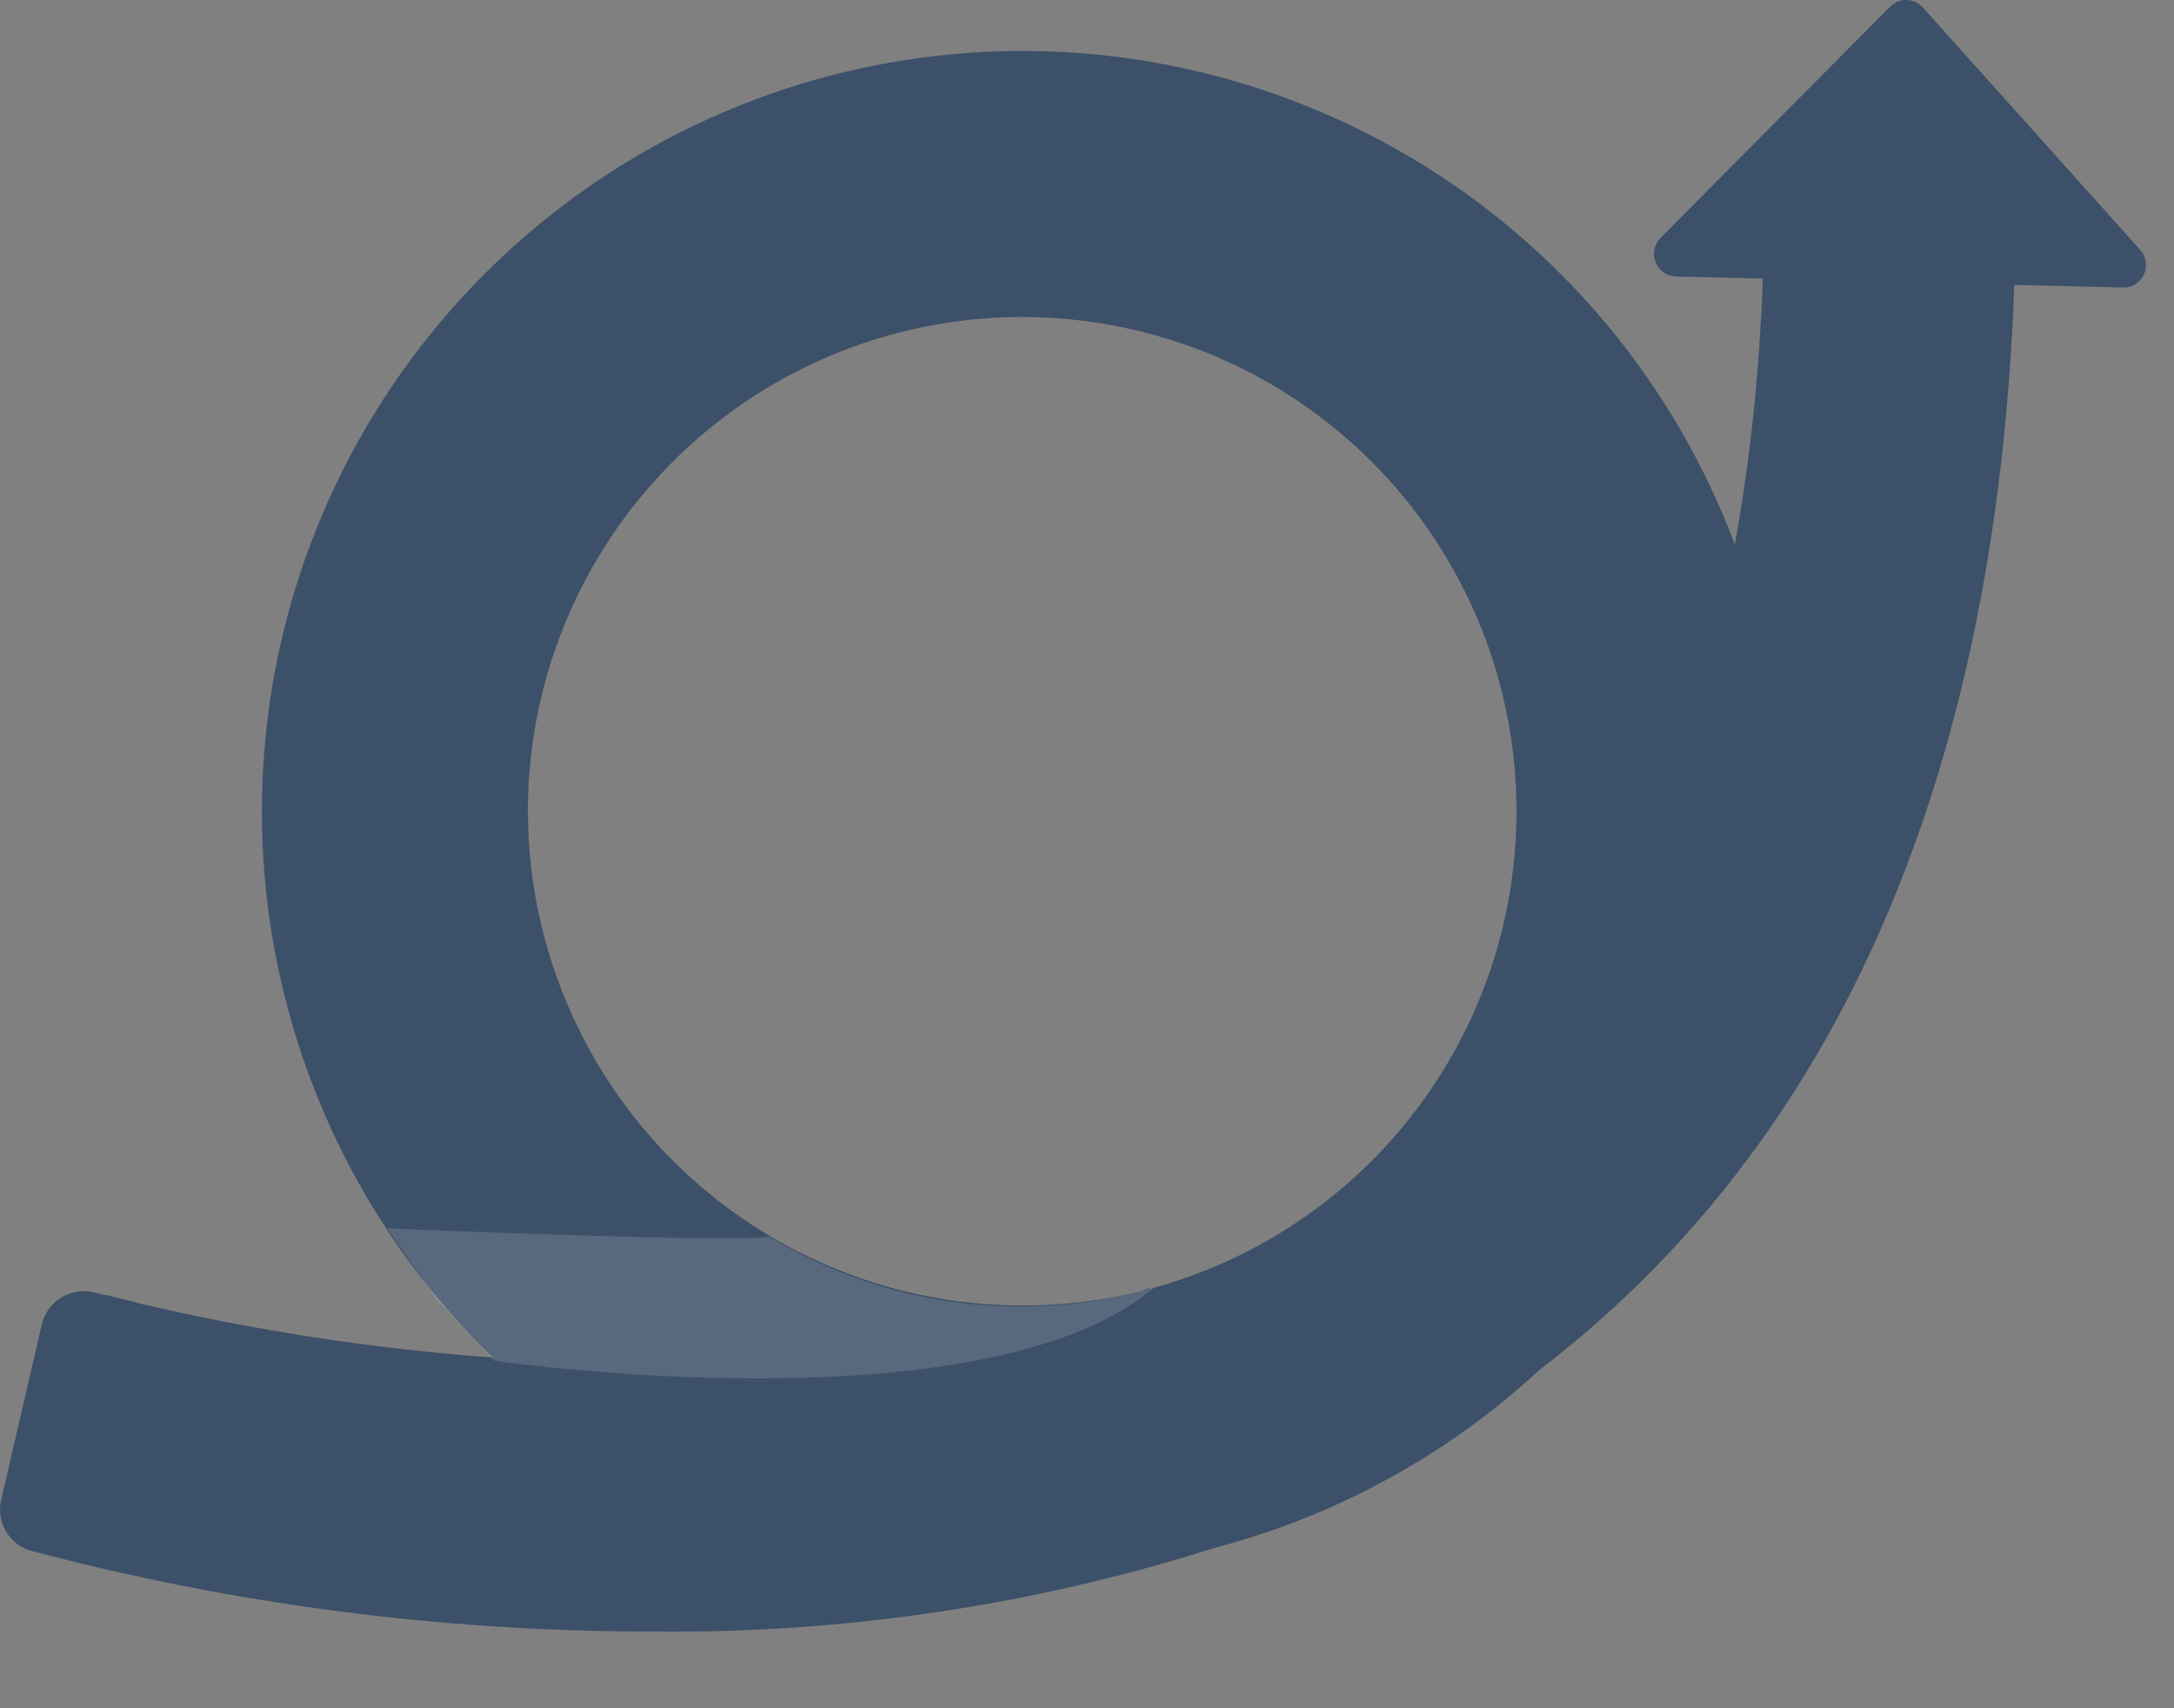 <svg width="28" height="22" viewBox="0 0 28 22" fill="none" xmlns="http://www.w3.org/2000/svg">
<rect x="0" y="0" width="28" height="22" fill="#808080" stroke="none"/>
<path d="M18.703 18.419L16.645 15.877C17.005 15.67 17.352 15.444 17.687 15.198C20.817 12.899 22.504 8.992 22.705 3.588L21.584 3.561C21.527 3.559 21.473 3.54 21.426 3.508C21.38 3.475 21.344 3.43 21.323 3.377C21.302 3.324 21.297 3.267 21.308 3.211C21.32 3.156 21.347 3.105 21.387 3.064L24.343 0.086C24.371 0.058 24.404 0.036 24.441 0.021C24.478 0.006 24.517 -0.001 24.557 0C24.597 0.001 24.636 0.01 24.672 0.027C24.707 0.044 24.74 0.067 24.766 0.097L27.565 3.219C27.603 3.261 27.628 3.313 27.636 3.37C27.645 3.426 27.637 3.483 27.613 3.535C27.589 3.587 27.55 3.63 27.502 3.66C27.454 3.69 27.398 3.705 27.341 3.703L25.943 3.669C25.711 10.139 23.578 14.897 19.592 17.819C19.306 18.028 19.007 18.231 18.703 18.421V18.419Z" fill="#3C5069"/>
<path d="M0.414 19.976C0.275 19.94 0.155 19.852 0.081 19.729C0.006 19.606 -0.018 19.459 0.014 19.319L0.539 17.056C0.572 16.914 0.661 16.79 0.785 16.713C0.909 16.635 1.058 16.61 1.201 16.643L1.368 16.682V16.677L1.494 16.711L1.695 16.758C1.721 16.764 1.746 16.771 1.771 16.781C3.275 17.135 4.805 17.37 6.347 17.484C4.793 15.976 3.783 13.996 3.474 11.854C3.164 9.711 3.573 7.527 4.636 5.641C5.7 3.756 7.358 2.275 9.351 1.431C11.345 0.587 13.561 0.428 15.655 0.977C17.749 1.526 19.602 2.753 20.925 4.466C22.248 6.18 22.966 8.283 22.968 10.448C22.969 12.612 22.254 14.716 20.933 16.432C19.612 18.147 17.76 19.376 15.667 19.928C13.315 20.675 10.859 21.041 8.391 21.012C5.698 21.012 3.017 20.664 0.414 19.976V19.976ZM6.799 10.451C6.801 11.414 7.02 12.364 7.442 13.23C7.863 14.096 8.475 14.855 9.232 15.45C9.989 16.046 10.871 16.462 11.812 16.667C12.753 16.873 13.728 16.862 14.665 16.636L14.796 16.592L14.803 16.601C15.952 16.295 16.992 15.674 17.806 14.807C18.62 13.941 19.175 12.864 19.408 11.699C19.641 10.533 19.544 9.325 19.126 8.212C18.708 7.1 17.988 6.126 17.045 5.401C16.103 4.677 14.976 4.231 13.793 4.114C12.611 3.996 11.418 4.213 10.352 4.738C9.286 5.263 8.388 6.077 7.76 7.086C7.132 8.095 6.799 9.26 6.799 10.449V10.451Z" fill="#3C5069"/>
<path opacity="0.143" d="M6.368 17.525C6.368 17.525 12.574 18.432 14.819 16.621L14.868 16.58C14.041 16.82 13.174 16.885 12.321 16.773C11.468 16.661 10.648 16.373 9.911 15.928H9.905C9.392 16.007 4.986 15.82 4.986 15.82L5.647 16.76L6.368 17.525Z" fill="white"/>
</svg>
